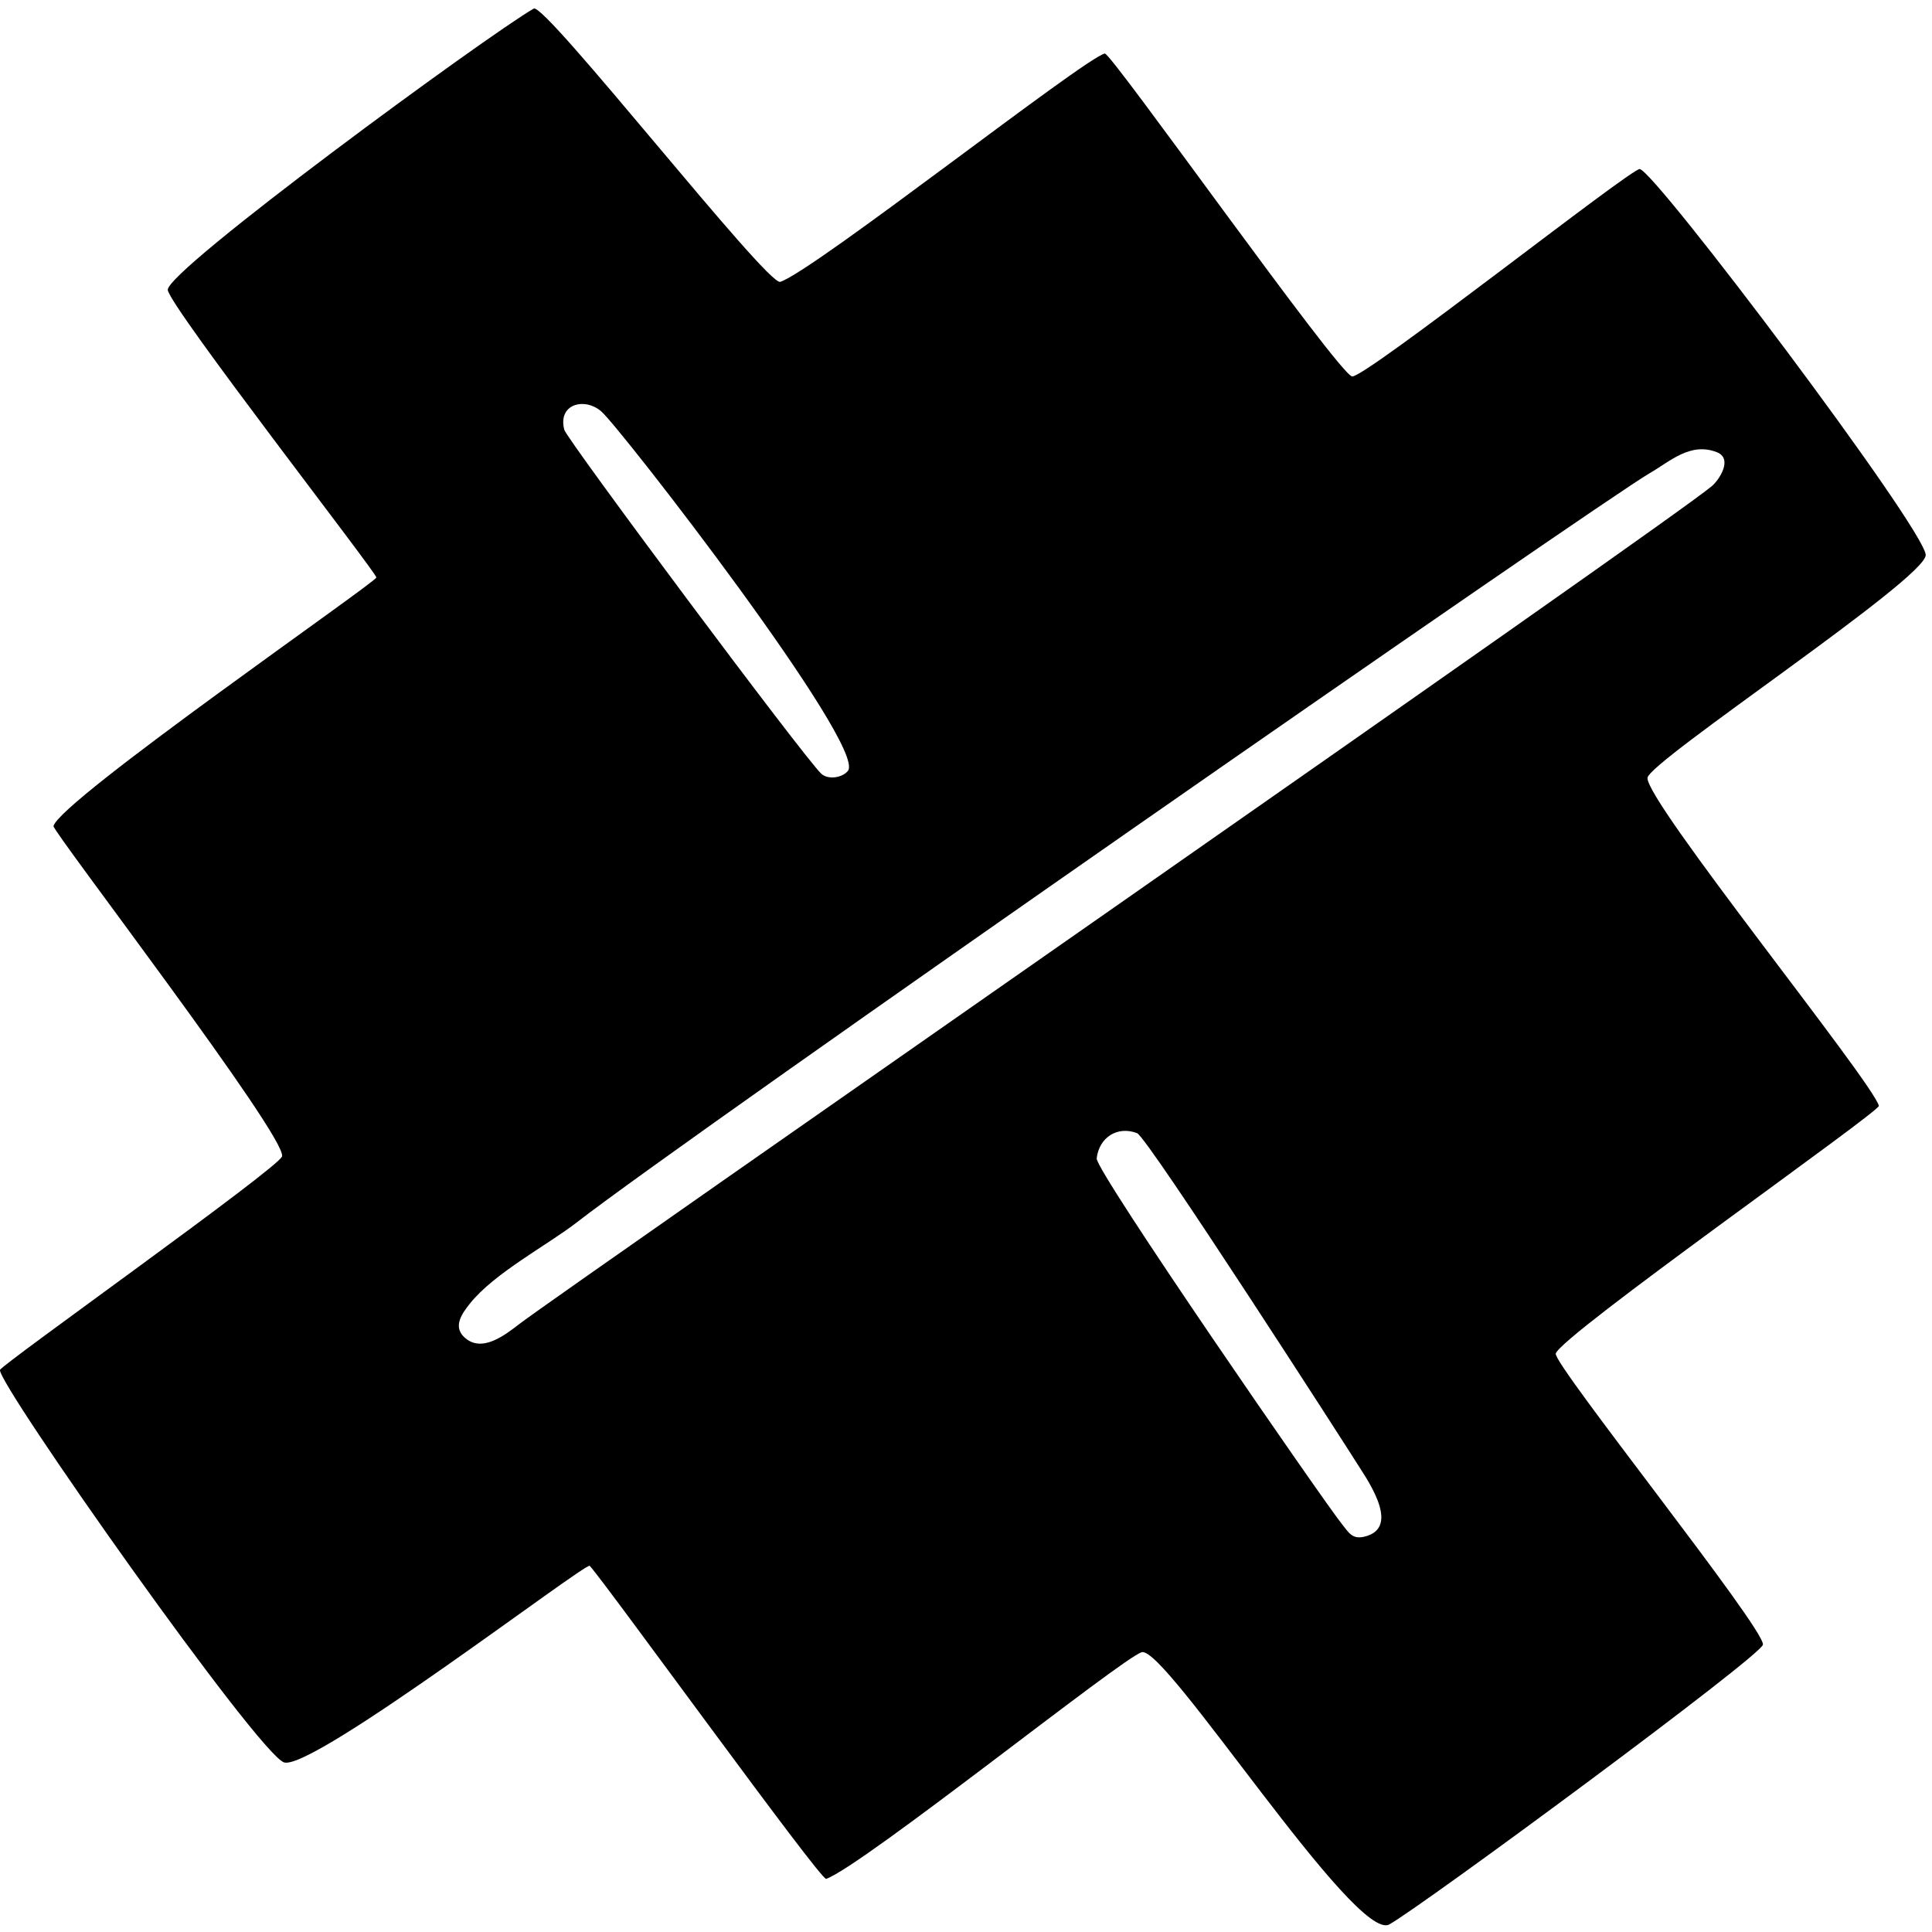 <svg width="100%" height="100%" viewBox="0 0 400 400" version="1.1" xmlns="http://www.w3.org/2000/svg" style="fill-rule:evenodd;clip-rule:evenodd;stroke-linejoin:round;stroke-miterlimit:2;">
    <g>
        <path d="M110.505,1.777C100.919,7.289 34.15,56.194 34.739,60.047C35.31,63.784 78.065,118.726 77.922,119.561C77.735,120.655 12.354,165.799 11.072,171.033C10.823,172.047 59.605,235.625 58.389,239.428C57.603,241.886 0.239,282.572 0,283.627C-0.621,286.365 53.735,363.508 58.849,364.901C64.94,366.56 121.345,323.358 122.1,324.187C125.534,327.957 169.918,389.403 171.052,389C178.619,386.312 232.308,343.256 236.386,342.072C241.283,340.65 280.598,402.37 287.652,398.426C294.504,394.596 364.786,342.754 365,340.5C365.324,337.085 321.577,282.486 322.102,280.251C322.944,276.661 389.31,230.103 389,228.946C387.653,223.913 340.569,165.708 341.101,161.034C341.495,157.566 399.115,119.575 398.699,114.86C398.194,109.132 342.836,35.614 339.5,35C337.861,34.698 282.627,78.293 279.941,77.935C277.198,77.568 230.003,10.791 228.737,11.081C224.446,12.064 168.638,55.984 161.546,58.354C158.863,59.25 112.827,0.44 110.505,1.777M124.492,85.18C128.53,88.691 179.454,154.454 175.571,159.571C174.471,161.021 171.419,161.529 170,160.156C166.168,156.447 117.338,90.952 116.829,88.978C115.437,83.573 121.087,82.219 124.492,85.18M355.418,93.607C358.87,94.932 355.947,99.341 354.449,100.622C345.842,107.982 117.563,266.501 107.687,274C104.771,276.214 99.791,280.331 96.103,276.833C93.741,274.593 95.662,271.929 97.3,269.879C102.366,263.535 113.369,257.783 119.509,253.013C142.816,234.906 331.733,103.629 341.5,98C345.761,95.544 349.914,91.495 355.418,93.607M235.418,234.607C237.611,235.449 279.762,301.049 280.576,302.391C282.426,305.441 290.586,316.299 282.428,318.164C279.918,318.738 279.211,317.245 277.847,315.563C274.187,311.048 226.759,242.372 227.055,239.832C227.563,235.463 231.365,233.052 235.418,234.607"/>
    </g>
</svg>
